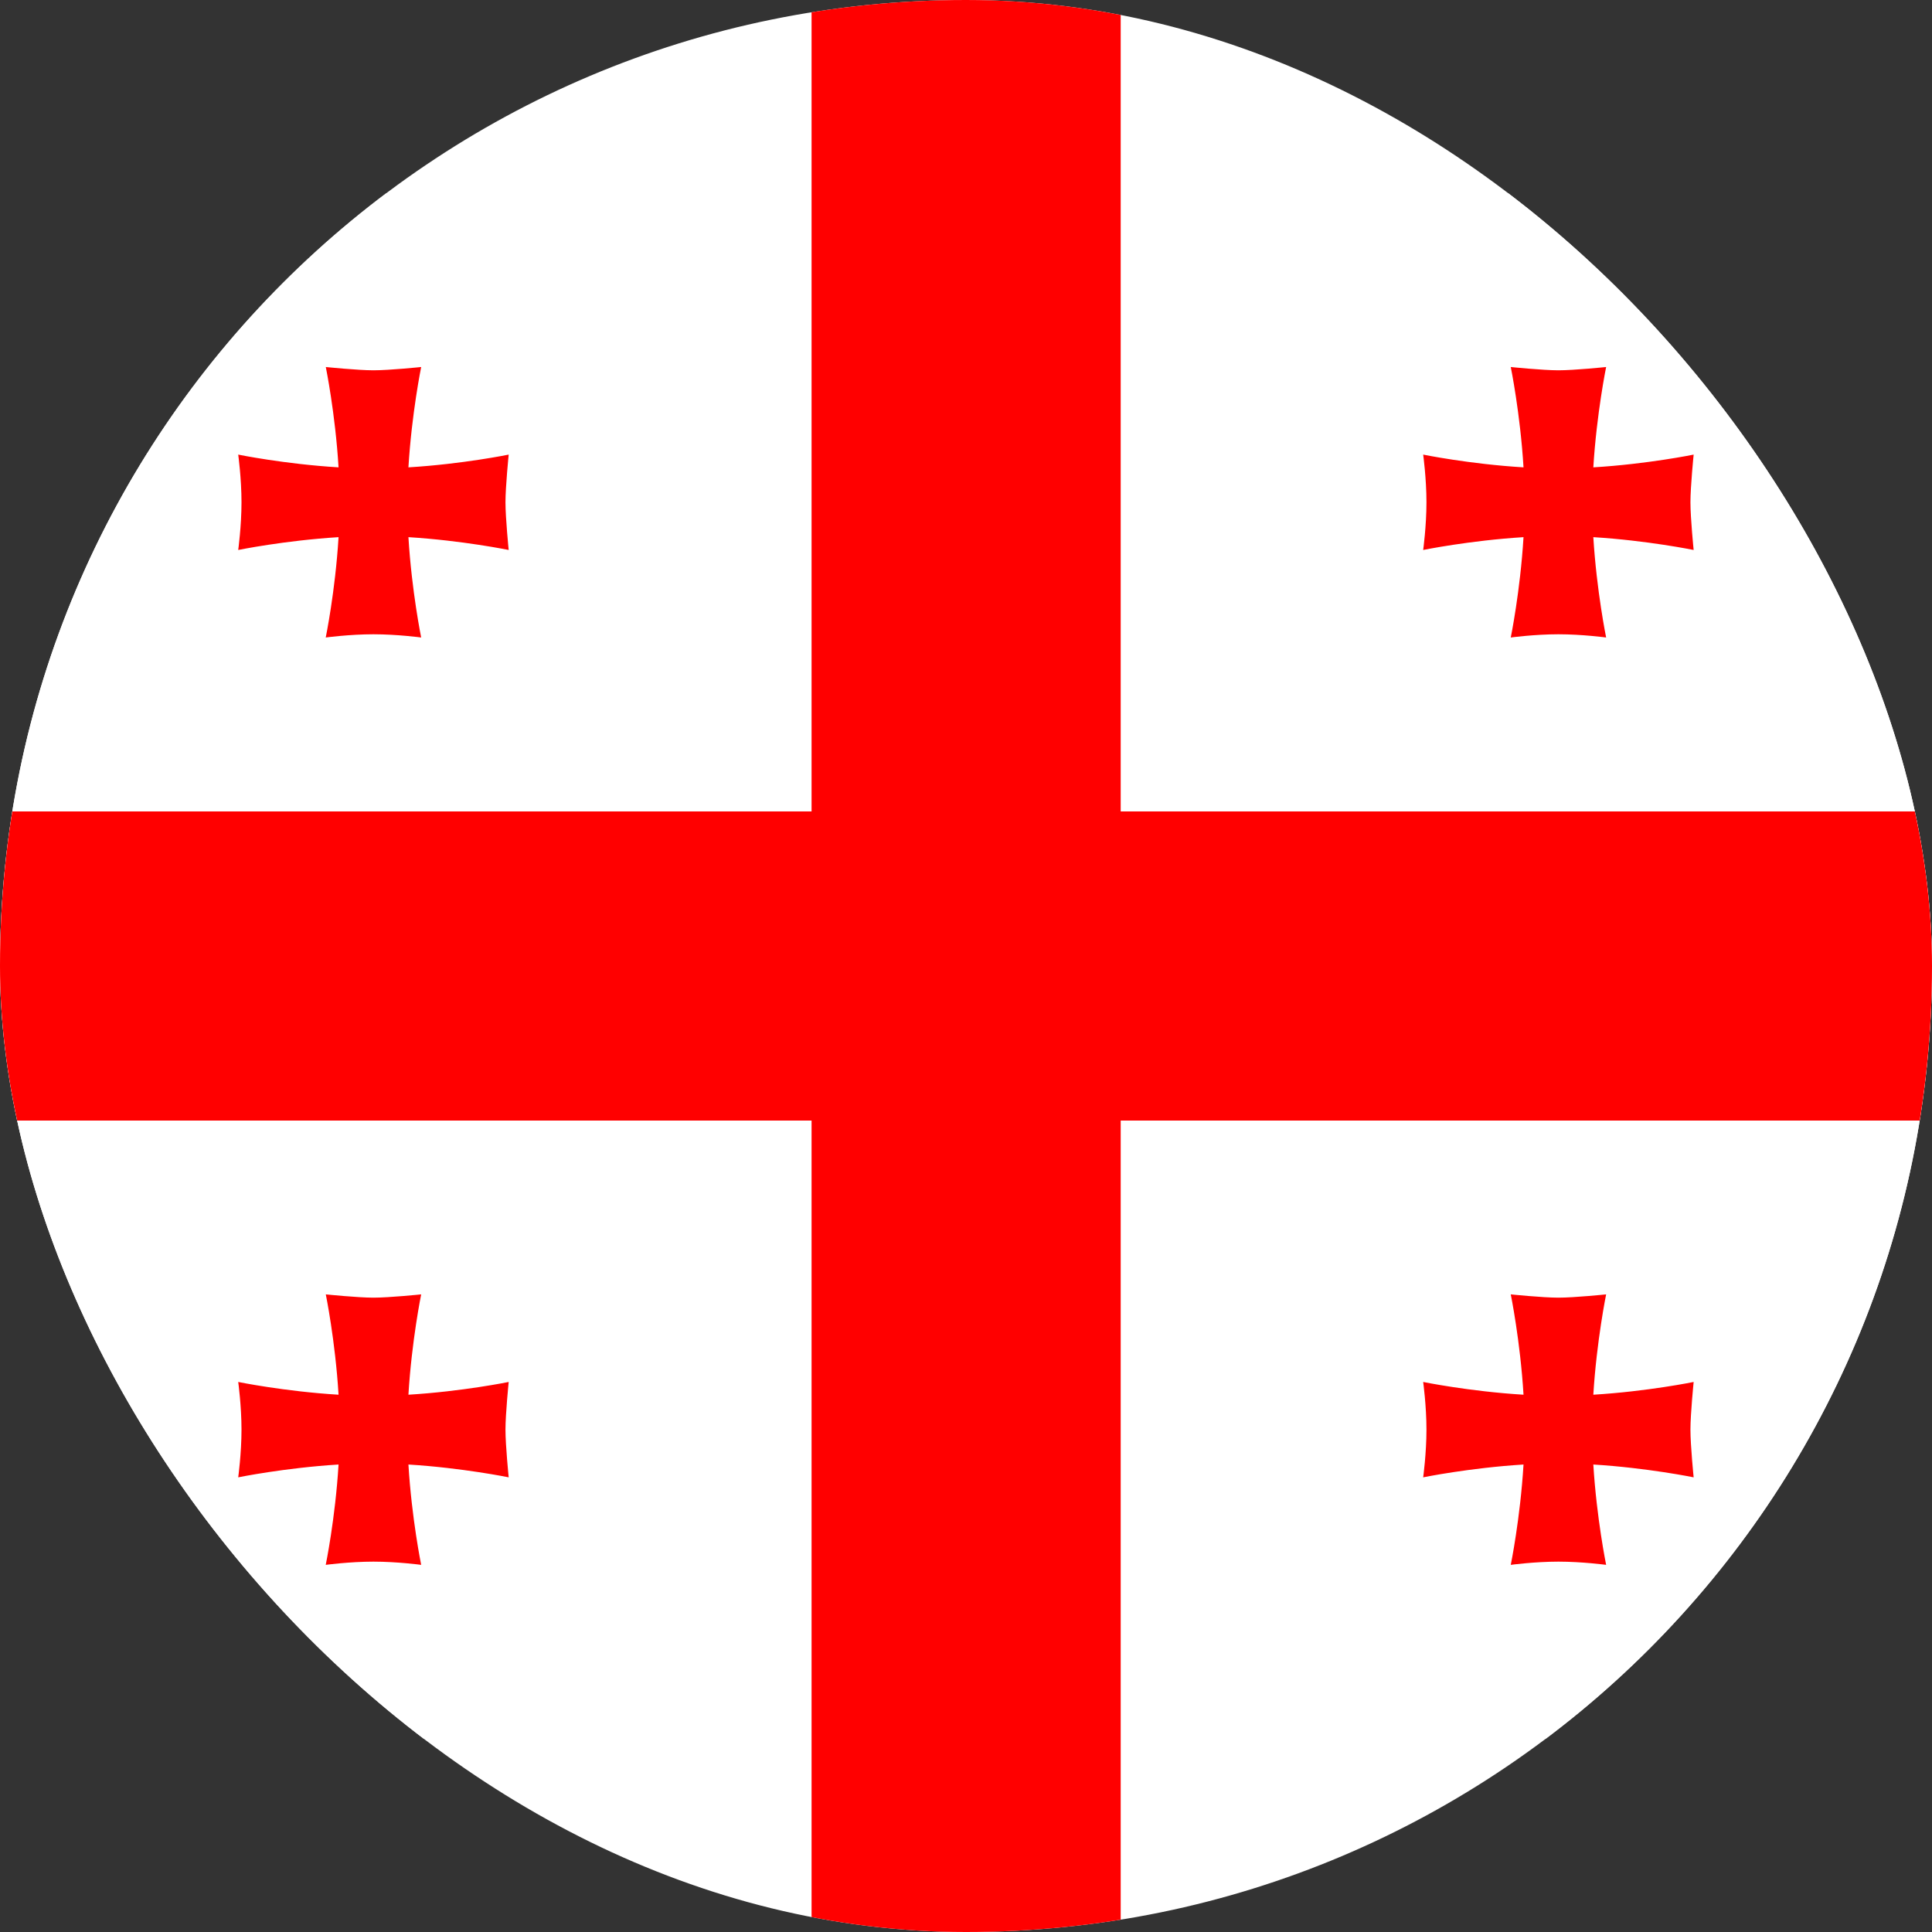 <svg width="30" height="30" viewBox="0 0 30 30" fill="none" xmlns="http://www.w3.org/2000/svg">
<rect x="0" y="0" width="30" height="30" fill="#333333" stroke="none"/>
<g clip-path="url(#clip0_1035_4906)">
<rect width="30" height="30" rx="15" fill="white"/>
<path d="M-1 3H31V27H-1V3Z" fill="white"/>
<path d="M12.602 0H17.402V30H12.602V0Z" fill="#FF0000"/>
<path d="M-1 12.6H31V17.4H-1V12.6Z" fill="#FF0000"/>
<g style="mix-blend-mode:multiply">
<path fill-rule="evenodd" clip-rule="evenodd" d="M6.342 21.657C6.393 20.816 6.54 20.099 6.54 20.099C6.54 20.099 6.048 20.15 5.799 20.15C5.554 20.15 5.059 20.099 5.059 20.099C5.059 20.099 5.206 20.816 5.257 21.657C4.416 21.606 3.699 21.459 3.699 21.459C3.699 21.459 3.75 21.829 3.75 22.199C3.75 22.57 3.699 22.94 3.699 22.94C3.699 22.94 4.416 22.793 5.257 22.741C5.206 23.583 5.058 24.299 5.058 24.299C5.058 24.299 5.429 24.249 5.799 24.249C6.17 24.249 6.54 24.299 6.54 24.299C6.54 24.299 6.393 23.583 6.342 22.741C7.183 22.793 7.899 22.94 7.899 22.94C7.899 22.94 7.849 22.448 7.849 22.199C7.849 21.954 7.899 21.459 7.899 21.459C7.899 21.459 7.183 21.606 6.342 21.657ZM24.741 7.257C24.793 6.416 24.94 5.699 24.94 5.699C24.94 5.699 24.448 5.75 24.199 5.75C23.954 5.75 23.459 5.699 23.459 5.699C23.459 5.699 23.606 6.416 23.657 7.257C22.816 7.206 22.099 7.059 22.099 7.059C22.099 7.059 22.15 7.429 22.15 7.799C22.15 8.17 22.099 8.54 22.099 8.54C22.099 8.54 22.816 8.393 23.657 8.341C23.606 9.183 23.459 9.899 23.459 9.899C23.459 9.899 23.829 9.849 24.199 9.849C24.57 9.849 24.94 9.899 24.94 9.899C24.94 9.899 24.793 9.183 24.741 8.341C25.583 8.393 26.299 8.54 26.299 8.54C26.299 8.54 26.249 8.048 26.249 7.799C26.249 7.554 26.299 7.059 26.299 7.059C26.299 7.059 25.583 7.206 24.741 7.257ZM6.342 7.257C6.393 6.416 6.54 5.699 6.54 5.699C6.54 5.699 6.048 5.75 5.799 5.75C5.554 5.75 5.059 5.699 5.059 5.699C5.059 5.699 5.206 6.416 5.257 7.257C4.416 7.206 3.699 7.059 3.699 7.059C3.699 7.059 3.75 7.429 3.75 7.799C3.75 8.17 3.699 8.54 3.699 8.54C3.699 8.54 4.416 8.393 5.257 8.341C5.206 9.183 5.058 9.899 5.058 9.899C5.058 9.899 5.429 9.849 5.799 9.849C6.17 9.849 6.54 9.899 6.54 9.899C6.54 9.899 6.393 9.183 6.342 8.341C7.183 8.393 7.899 8.54 7.899 8.54C7.899 8.54 7.849 8.048 7.849 7.799C7.849 7.554 7.899 7.059 7.899 7.059C7.899 7.059 7.183 7.206 6.342 7.257ZM24.741 21.657C24.793 20.816 24.94 20.099 24.94 20.099C24.94 20.099 24.448 20.15 24.199 20.15C23.954 20.15 23.459 20.099 23.459 20.099C23.459 20.099 23.606 20.816 23.657 21.657C22.816 21.606 22.099 21.459 22.099 21.459C22.099 21.459 22.15 21.829 22.15 22.199C22.15 22.57 22.099 22.94 22.099 22.94C22.099 22.94 22.816 22.793 23.657 22.741C23.606 23.583 23.459 24.299 23.459 24.299C23.459 24.299 23.829 24.249 24.199 24.249C24.57 24.249 24.94 24.299 24.94 24.299C24.94 24.299 24.793 23.583 24.741 22.741C25.583 22.793 26.299 22.94 26.299 22.94C26.299 22.94 26.249 22.448 26.249 22.199C26.249 21.954 26.299 21.459 26.299 21.459C26.299 21.459 25.583 21.606 24.741 21.657Z" fill="#FF0000"/>
</g>
</g>
<defs>
<clipPath id="clip0_1035_4906">
<rect width="30" height="30" rx="15" fill="white"/>
</clipPath>
</defs>
</svg>
